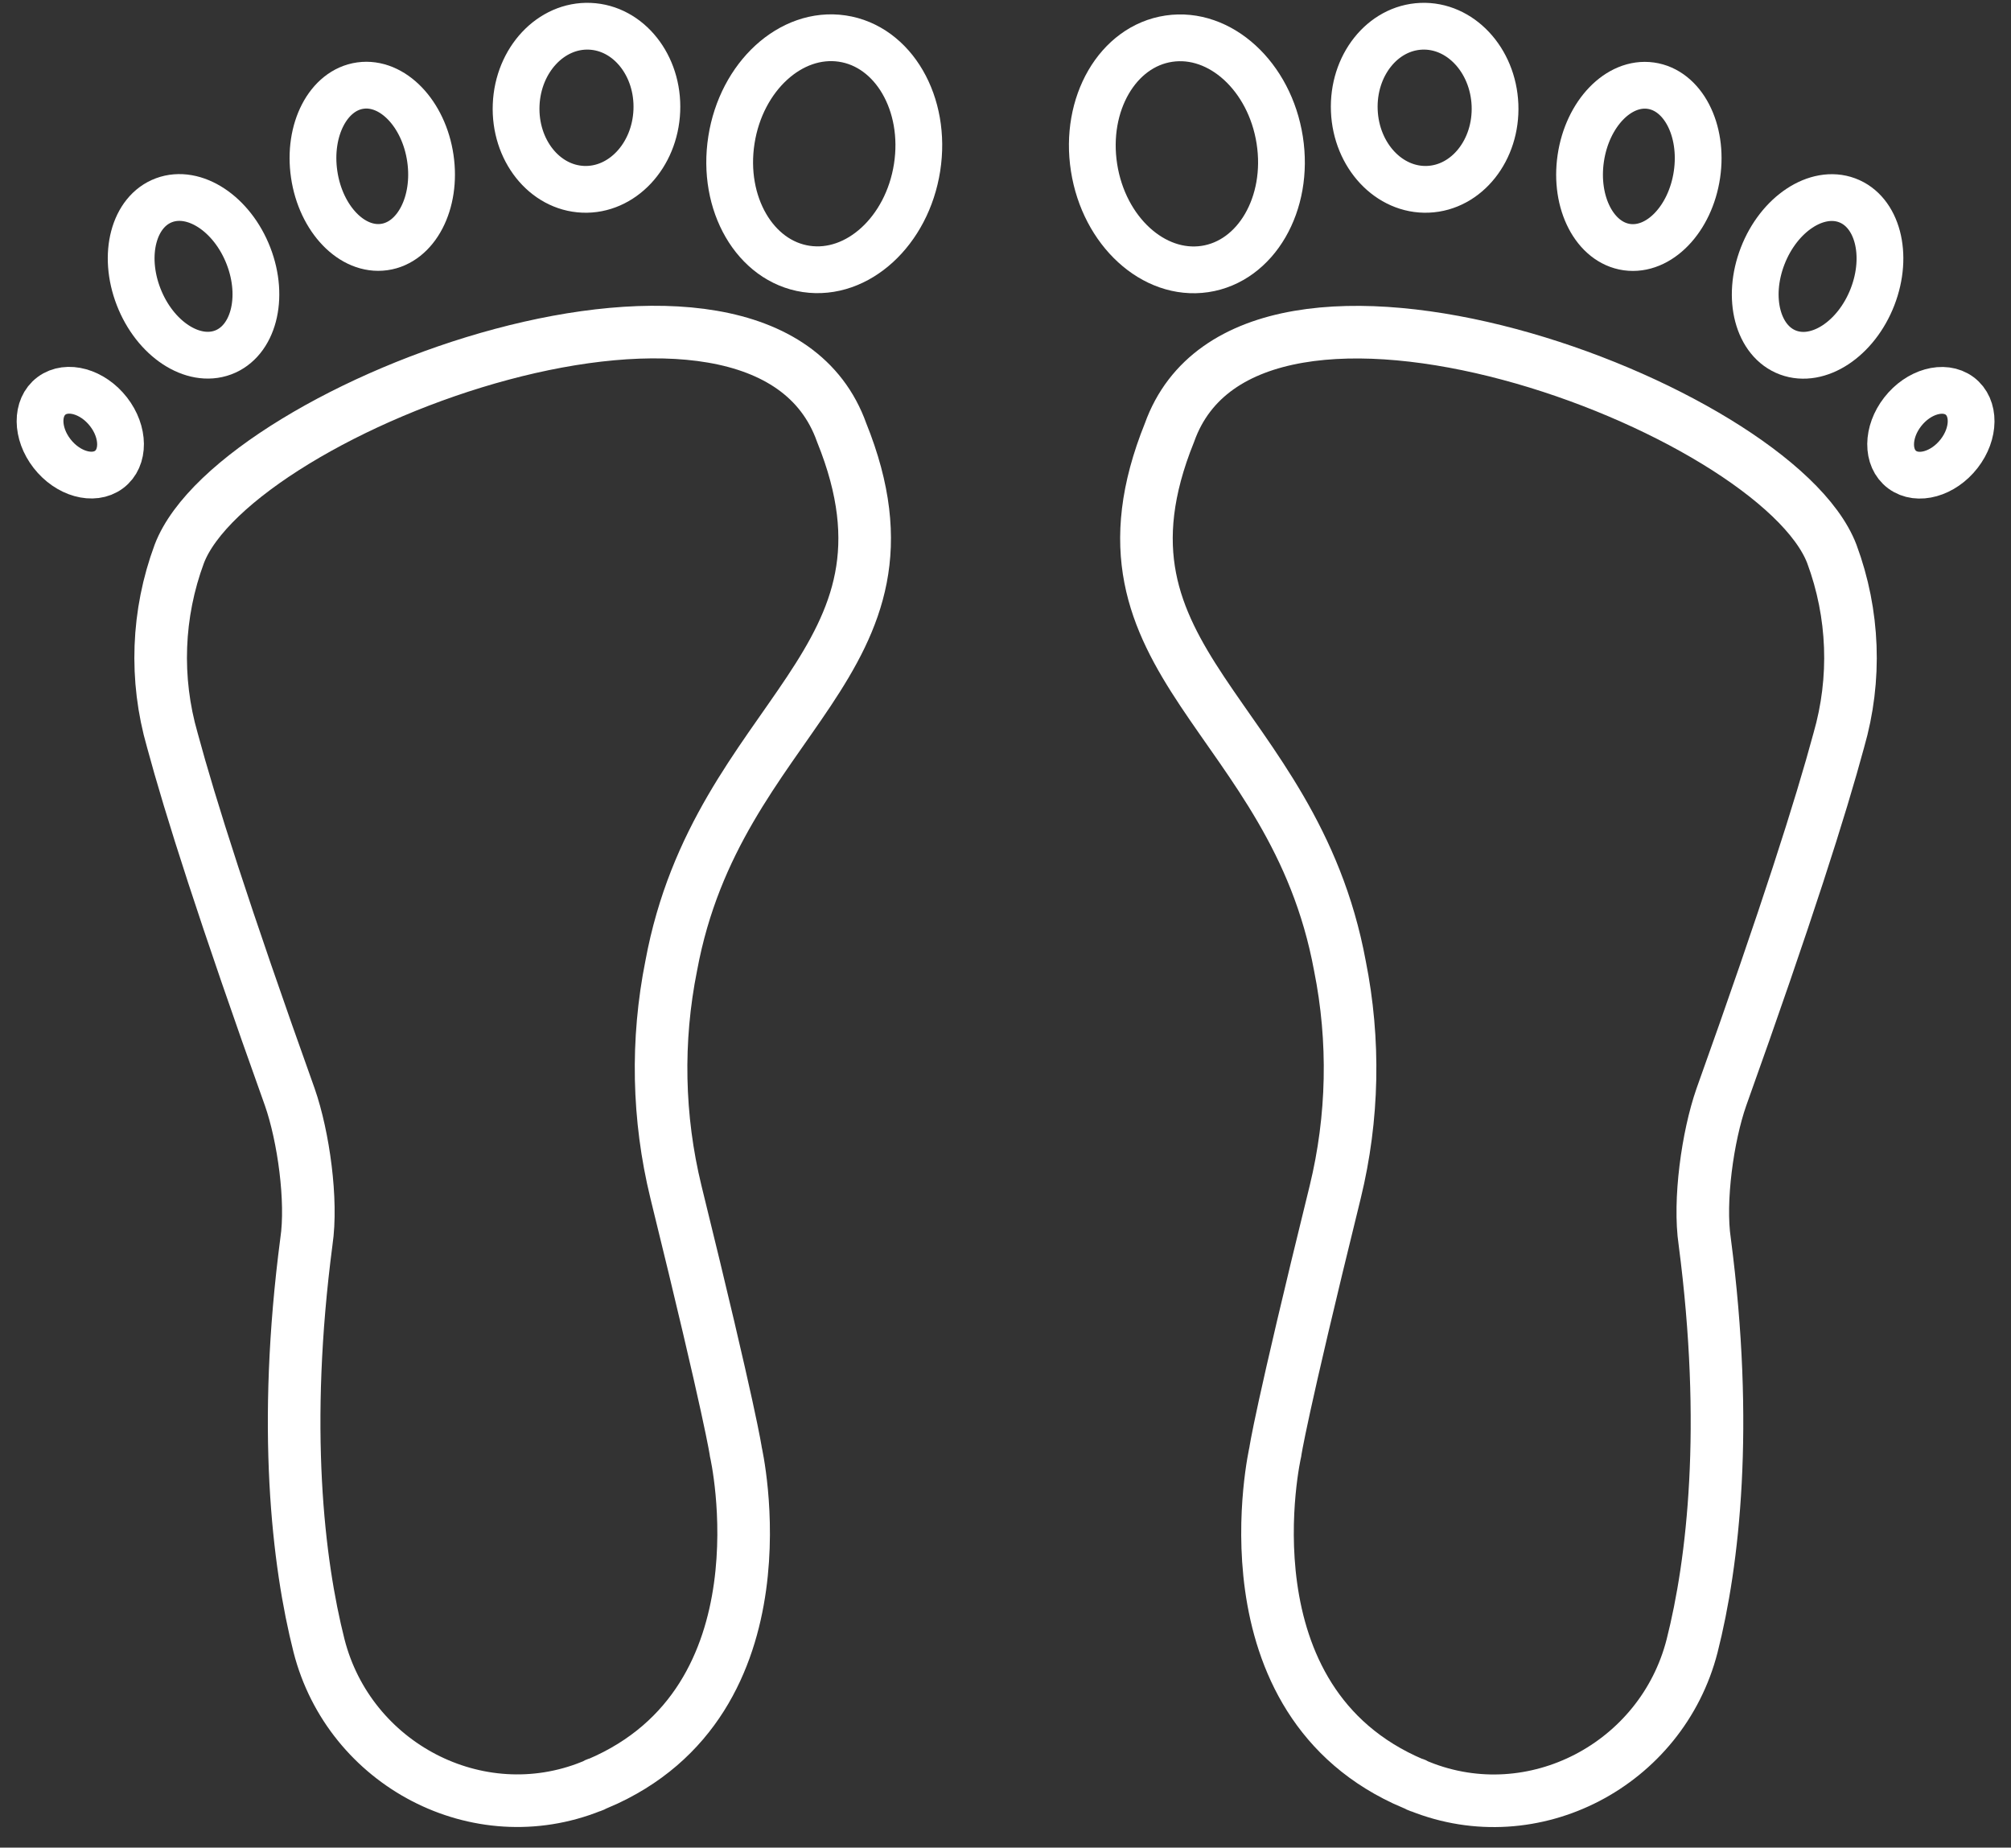 <svg width="86" height="79" viewBox="0 0 86 79" fill="none" xmlns="http://www.w3.org/2000/svg">
<rect x="0" y="0" width="86" height="79" fill="#333333" stroke="none"/>
<path d="M35.993 18.495C39.981 28.369 30.695 30.531 28.706 41.289C28.064 44.489 28.132 47.789 28.905 50.961C31.27 60.56 31.469 62.08 31.469 62.08C31.469 62.08 33.91 72.731 25.567 76.263C25.473 76.263 25.384 76.372 25.293 76.378C20.427 78.335 14.942 75.442 13.644 70.373C12.738 66.797 12.066 61.013 13.104 53.082C13.363 51.344 12.981 48.593 12.394 46.911C9.584 39.061 8.131 34.469 7.37 31.648C6.614 29.029 6.718 26.24 7.667 23.683C10.073 17.381 32.593 8.96 35.993 18.495Z" stroke="white" stroke-width="2.249" stroke-miterlimit="10"/>
<path d="M2.227 19.395C1.549 18.524 1.54 17.417 2.206 16.923C2.872 16.429 3.962 16.735 4.64 17.606C5.318 18.477 5.327 19.584 4.661 20.078C3.995 20.572 2.905 20.266 2.227 19.395Z" stroke="white" stroke-width="2" stroke-miterlimit="10"/>
<path d="M5.927 12.689C5.23 10.89 5.718 9.042 7.016 8.56C8.314 8.078 9.931 9.145 10.627 10.943C11.323 12.741 10.835 14.59 9.538 15.072C8.24 15.554 6.623 14.487 5.927 12.689Z" stroke="white" stroke-width="2" stroke-miterlimit="10"/>
<path d="M13.436 7.459C13.155 5.552 14.039 3.851 15.412 3.659C16.784 3.467 18.124 4.857 18.404 6.763C18.685 8.669 17.801 10.371 16.429 10.563C15.057 10.755 13.717 9.365 13.436 7.459Z" stroke="white" stroke-width="2" stroke-miterlimit="10"/>
<path d="M22.073 4.484C22.152 2.559 23.564 1.054 25.225 1.123C26.887 1.192 28.169 2.808 28.089 4.733C28.01 6.658 26.599 8.163 24.937 8.094C23.276 8.025 21.994 6.409 22.073 4.484Z" stroke="white" stroke-width="2" stroke-miterlimit="10"/>
<path d="M34.48 11.499C32.287 11.173 30.854 8.705 31.279 5.985C31.703 3.265 33.825 1.324 36.018 1.649C38.211 1.974 39.644 4.443 39.219 7.163C38.794 9.883 36.673 11.824 34.48 11.499Z" stroke="white" stroke-width="2" stroke-miterlimit="10"/>
<path d="M50.012 18.499C46.024 28.373 55.311 30.535 57.3 41.293C57.942 44.493 57.874 47.793 57.101 50.965C54.736 60.564 54.537 62.084 54.537 62.084C54.537 62.084 52.096 72.735 60.439 76.267C60.533 76.267 60.622 76.376 60.713 76.382C65.579 78.338 71.064 75.446 72.362 70.376C73.268 66.801 73.94 61.017 72.902 53.086C72.643 51.348 73.025 48.596 73.612 46.915C76.422 39.065 77.875 34.473 78.636 31.652C79.392 29.033 79.288 26.244 78.339 23.687C75.933 17.385 53.413 8.964 50.012 18.499Z" stroke="white" stroke-width="2.249" stroke-miterlimit="10"/>
<path d="M83.78 19.399C84.458 18.528 84.467 17.421 83.801 16.927C83.135 16.433 82.045 16.739 81.367 17.61C80.689 18.481 80.68 19.588 81.346 20.082C82.012 20.576 83.102 20.27 83.78 19.399Z" stroke="white" stroke-width="2" stroke-miterlimit="10"/>
<path d="M80.079 12.693C80.775 10.894 80.288 9.046 78.99 8.564C77.692 8.082 76.075 9.149 75.379 10.947C74.683 12.745 75.17 14.594 76.468 15.076C77.766 15.558 79.383 14.491 80.079 12.693Z" stroke="white" stroke-width="2" stroke-miterlimit="10"/>
<path d="M72.57 7.463C72.851 5.556 71.966 3.855 70.594 3.663C69.222 3.471 67.882 4.86 67.601 6.767C67.32 8.673 68.205 10.374 69.577 10.567C70.949 10.759 72.289 9.369 72.57 7.463Z" stroke="white" stroke-width="2" stroke-miterlimit="10"/>
<path d="M63.933 4.484C63.853 2.559 62.442 1.054 60.781 1.123C59.119 1.192 57.837 2.808 57.917 4.733C57.996 6.658 59.407 8.163 61.069 8.094C62.73 8.025 64.012 6.409 63.933 4.484Z" stroke="white" stroke-width="2" stroke-miterlimit="10"/>
<path d="M51.526 11.503C53.719 11.177 55.152 8.708 54.727 5.989C54.302 3.269 52.181 1.327 49.988 1.653C47.795 1.978 46.362 4.447 46.787 7.167C47.211 9.887 49.333 11.828 51.526 11.503Z" stroke="white" stroke-width="2" stroke-miterlimit="10"/>
</svg>
